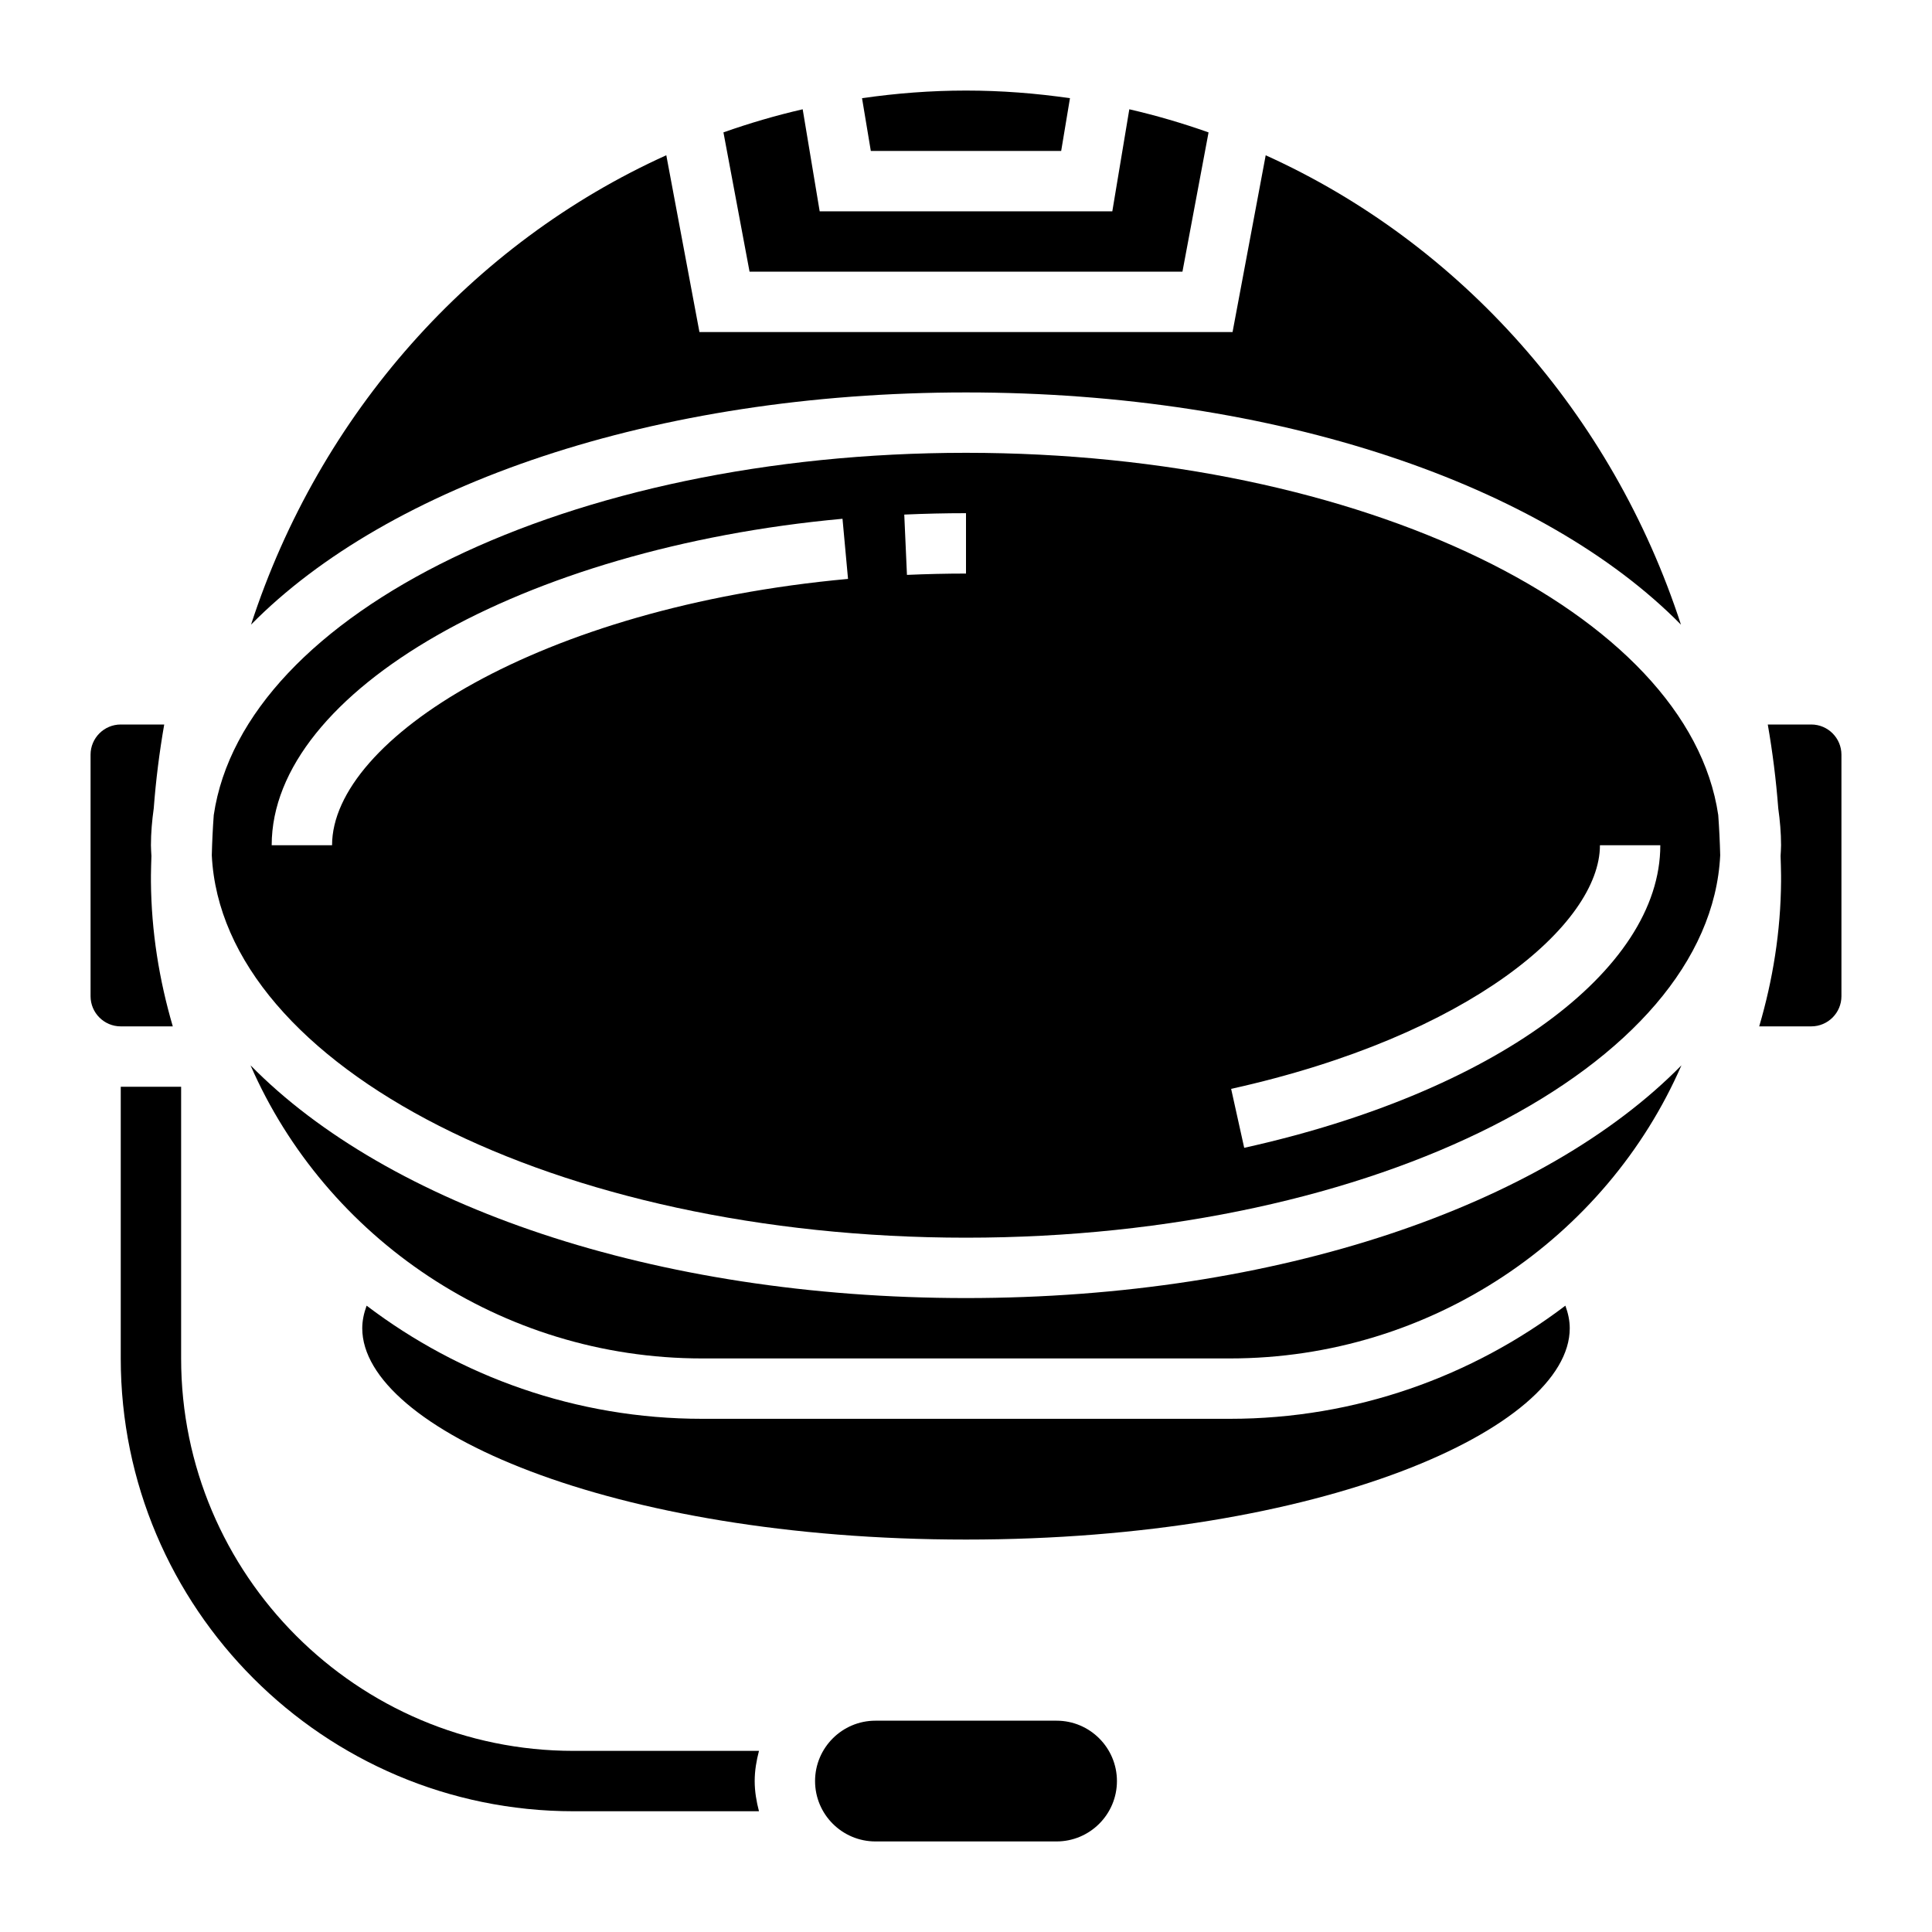 <svg id="Layer_5" enable-background="new 0 0 64 64" height="512" viewBox="0 0 64 64" width="512" xmlns="http://www.w3.org/2000/svg"><g><path d="m5.724 34c-.448-1.529-.711-3.134-.724-4.799v-.201c0-.216.011-.428.016-.643-.005-.119-.016-.237-.016-.357 0-.413.037-.82.093-1.223.071-.94.188-1.866.347-2.777h-1.44c-.551 0-1 .448-1 1v8c0 .552.449 1 1 1z"/><path d="m35 57h-6c-1.103 0-2 .897-2 2s.897 2 2 2h6c1.103 0 2-.897 2-2s-.897-2-2-2z"/><path d="m19 58c-7.168 0-13-5.832-13-13v-9h-2v9c0 8.271 6.729 15 15 15h6.142c-.084-.322-.142-.653-.142-1s.058-.678.142-1z"/><path d="m55.684 20.693c-2.269-6.978-7.309-12.636-13.756-15.549l-1.098 5.856h-17.66l-1.098-5.857c-6.447 2.913-11.487 8.572-13.756 15.549 4.55-4.622 13.351-7.692 23.684-7.692s19.134 3.07 23.684 7.693z"/><path d="m39.17 9 .865-4.614c-.855-.303-1.731-.56-2.625-.766l-.563 3.38h-9.694l-.563-3.38c-.894.206-1.769.463-2.625.765l.865 4.615z"/><path d="m35.153 5 .291-1.747c-1.127-.163-2.275-.253-3.444-.253s-2.317.09-3.444.253l.291 1.747z"/><path d="m40.742 47h-17.484c-4.177 0-8.027-1.408-11.113-3.748-.093.253-.145.503-.145.748 0 3.311 8.214 7 20 7s20-3.689 20-7c0-.245-.052-.495-.145-.748-3.086 2.34-6.936 3.748-11.113 3.748z"/><path d="m60 24h-1.44c.159.911.275 1.837.347 2.777.056.403.093.81.093 1.223 0 .12-.011.238-.016.357.005.215.016.427.016.643v.201c-.012 1.664-.275 3.27-.724 4.799h1.724c.551 0 1-.448 1-1v-8c0-.552-.449-1-1-1z"/><path d="m32 15c-13.137 0-23.933 5.298-24.919 12-.033.442-.054.886-.065 1.333.342 7.014 11.414 12.667 24.984 12.667s24.642-5.653 24.984-12.667c-.011-.447-.033-.892-.065-1.333-.986-6.702-11.782-12-24.919-12zm-21 13h-2c0-5.094 8.306-9.844 18.909-10.815l.183 1.992c-10.224.936-17.092 5.318-17.092 8.823zm21-9c-.661 0-1.313.016-1.956.044l-.089-1.998c.672-.03 1.354-.046 2.045-.046zm9.216 19.023-.433-1.953c7.935-1.758 12.217-5.469 12.217-8.07h2c0 4.168-5.539 8.196-13.784 10.023z"/><path d="m8.299 35.29c2.485 5.698 8.267 9.71 14.959 9.71h17.483c6.693 0 12.475-4.012 14.959-9.71-4.544 4.632-13.355 7.71-23.7 7.71s-19.156-3.078-23.701-7.71z"/></g></svg>